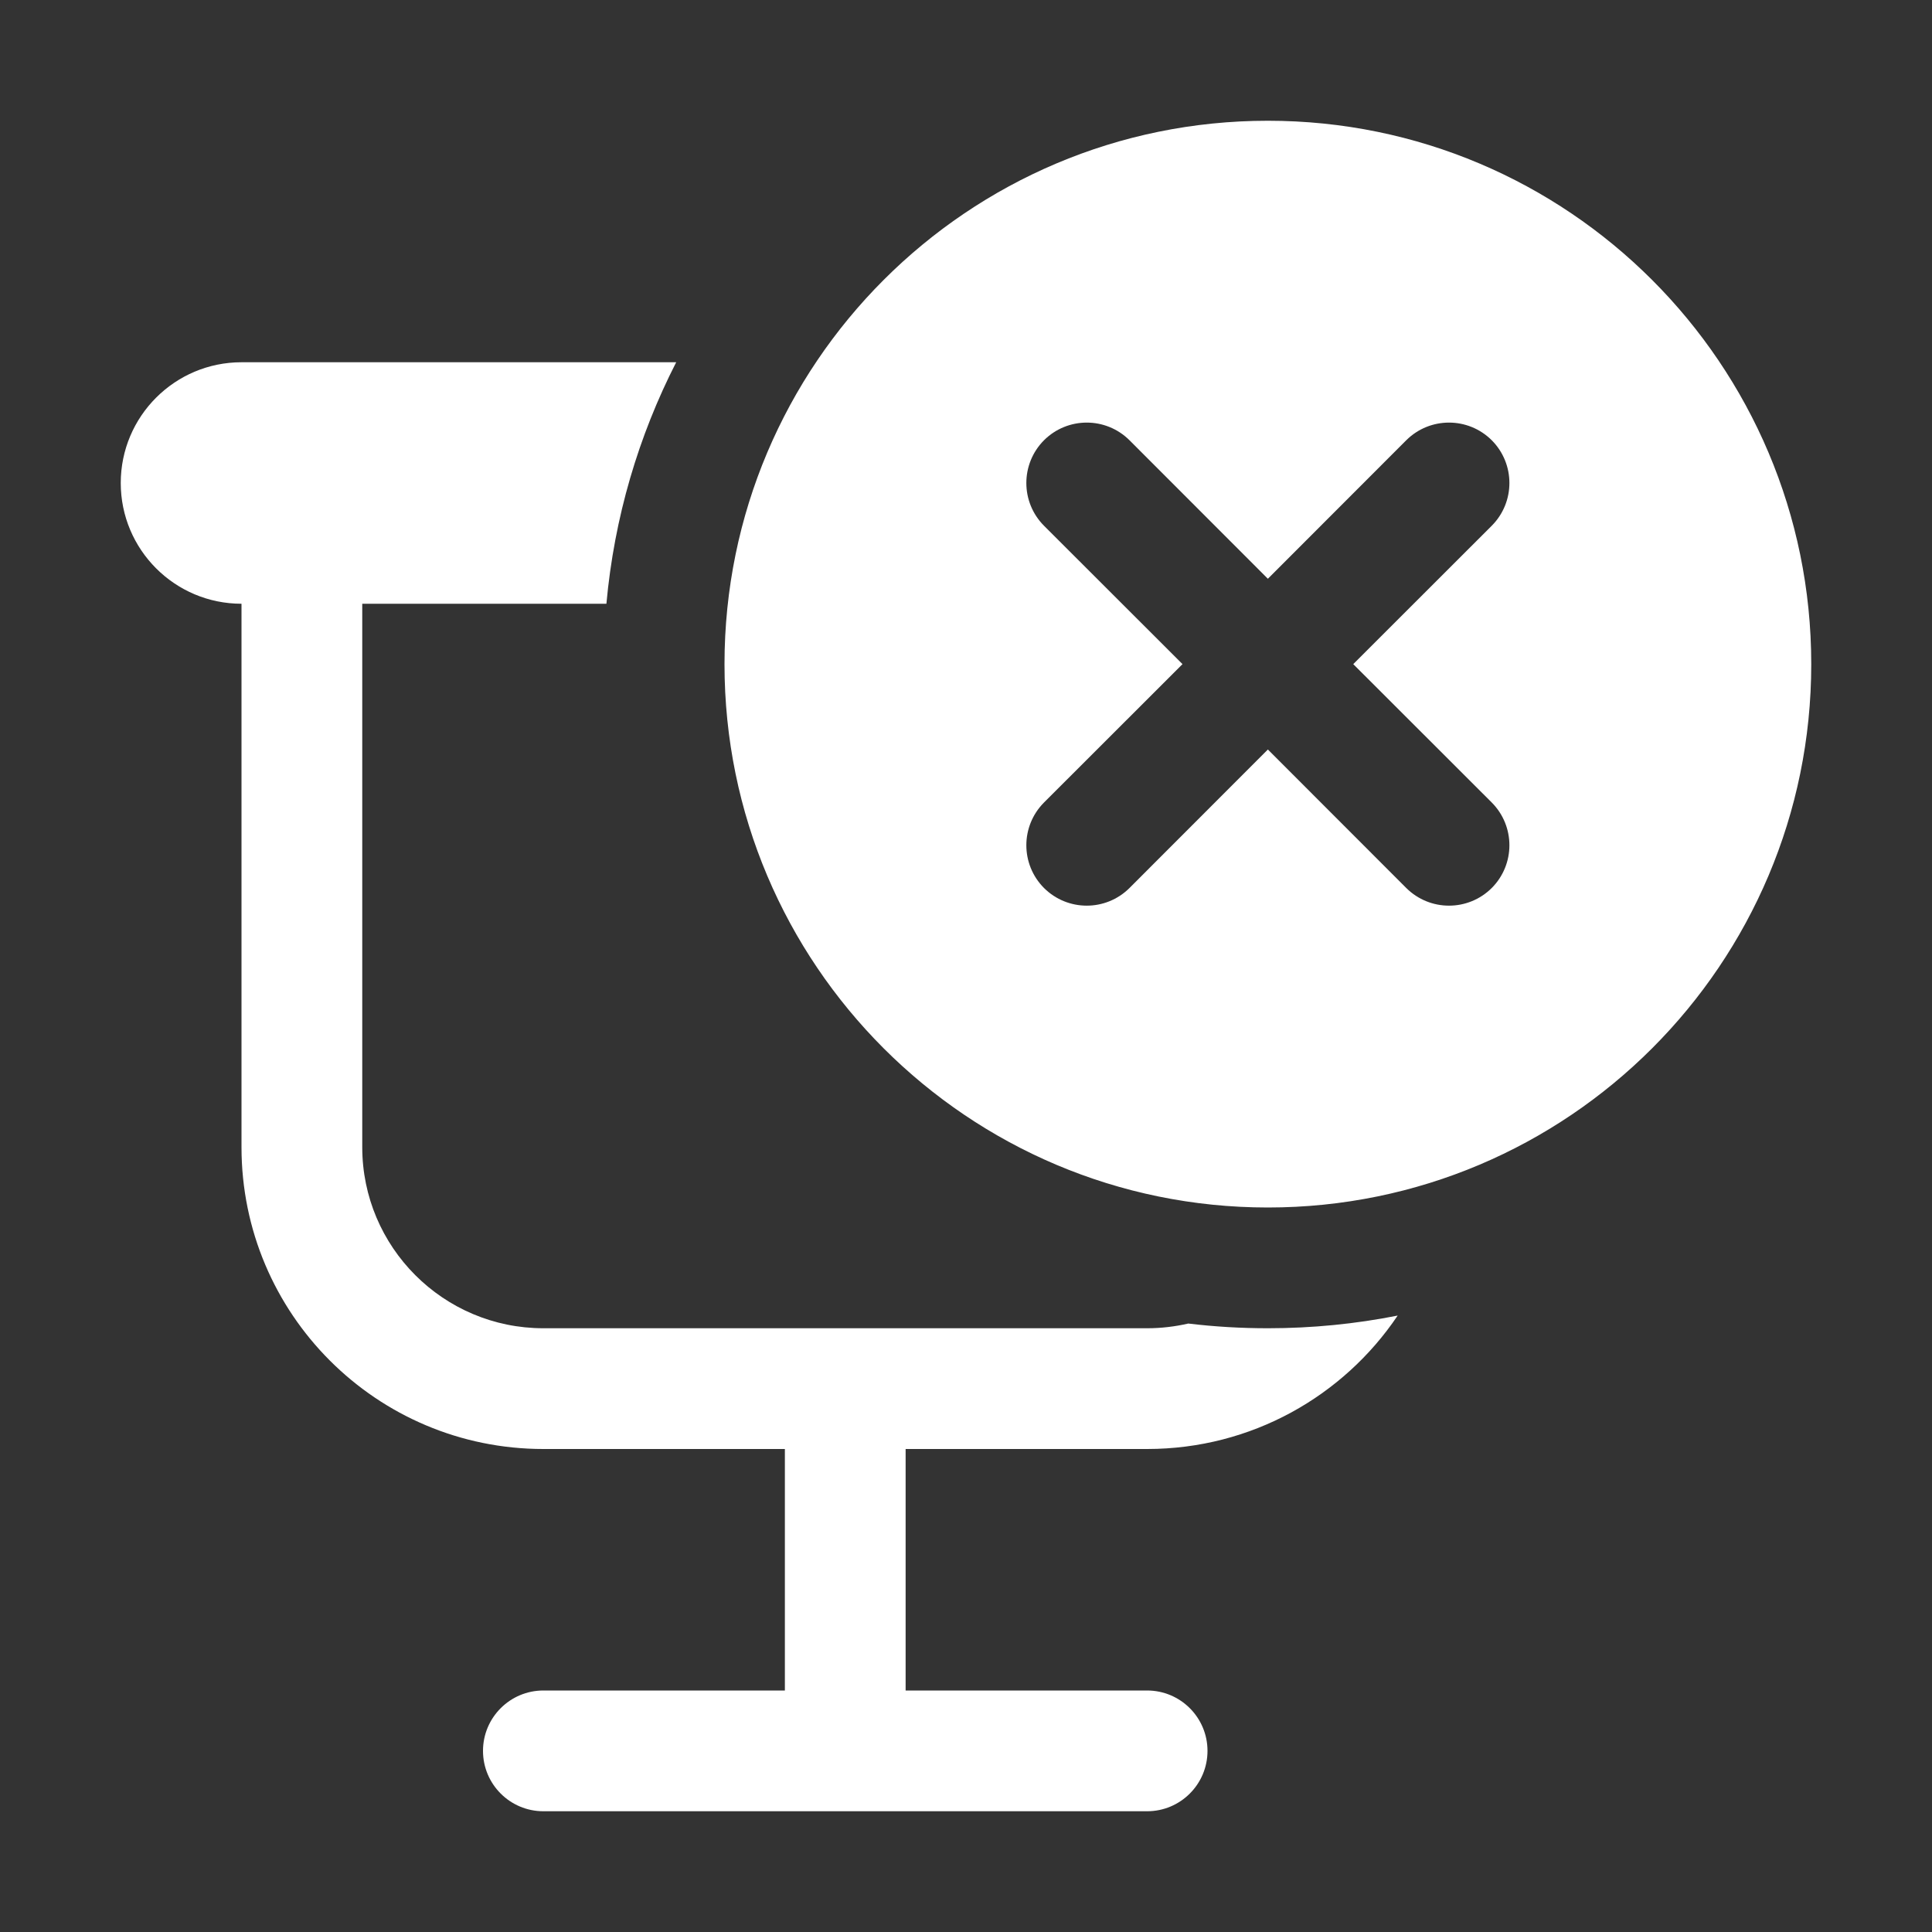 <svg width="16" height="16" viewBox="0 0 16 16" fill="none" xmlns="http://www.w3.org/2000/svg">
<rect x="0" y="0" width="16" height="16" fill="#333333" stroke="none"/>
<path d="M15 5.5C15 7.985 12.985 10 10.5 10C8.015 10 6 7.985 6 5.5C6 3.015 8.015 1 10.5 1C12.985 1 15 3.015 15 5.5ZM12.354 4.354C12.549 4.158 12.549 3.842 12.354 3.646C12.158 3.451 11.842 3.451 11.646 3.646L10.5 4.793L9.354 3.646C9.158 3.451 8.842 3.451 8.646 3.646C8.451 3.842 8.451 4.158 8.646 4.354L9.793 5.5L8.646 6.646C8.451 6.842 8.451 7.158 8.646 7.354C8.842 7.549 9.158 7.549 9.354 7.354L10.5 6.207L11.646 7.354C11.842 7.549 12.158 7.549 12.354 7.354C12.549 7.158 12.549 6.842 12.354 6.646L11.207 5.5L12.354 4.354ZM10.5 11C10.868 11 11.227 10.964 11.575 10.895C11.126 11.562 10.364 12 9.5 12H7.5V14H9.5C9.776 14 10 14.224 10 14.5C10 14.776 9.776 15 9.5 15H4.5C4.224 15 4 14.776 4 14.5C4 14.224 4.224 14 4.5 14H6.5V12H4.5C3.119 12 2 10.881 2 9.5L2 5C1.448 5 1 4.552 1 4C1 3.448 1.448 3 2 3H5.6C5.288 3.61 5.087 4.285 5.022 5H3V9.5C3 10.328 3.672 11 4.5 11H9.5C9.617 11 9.732 10.986 9.841 10.961C10.057 10.987 10.277 11 10.5 11Z" fill="#ffffff"/>
</svg>
